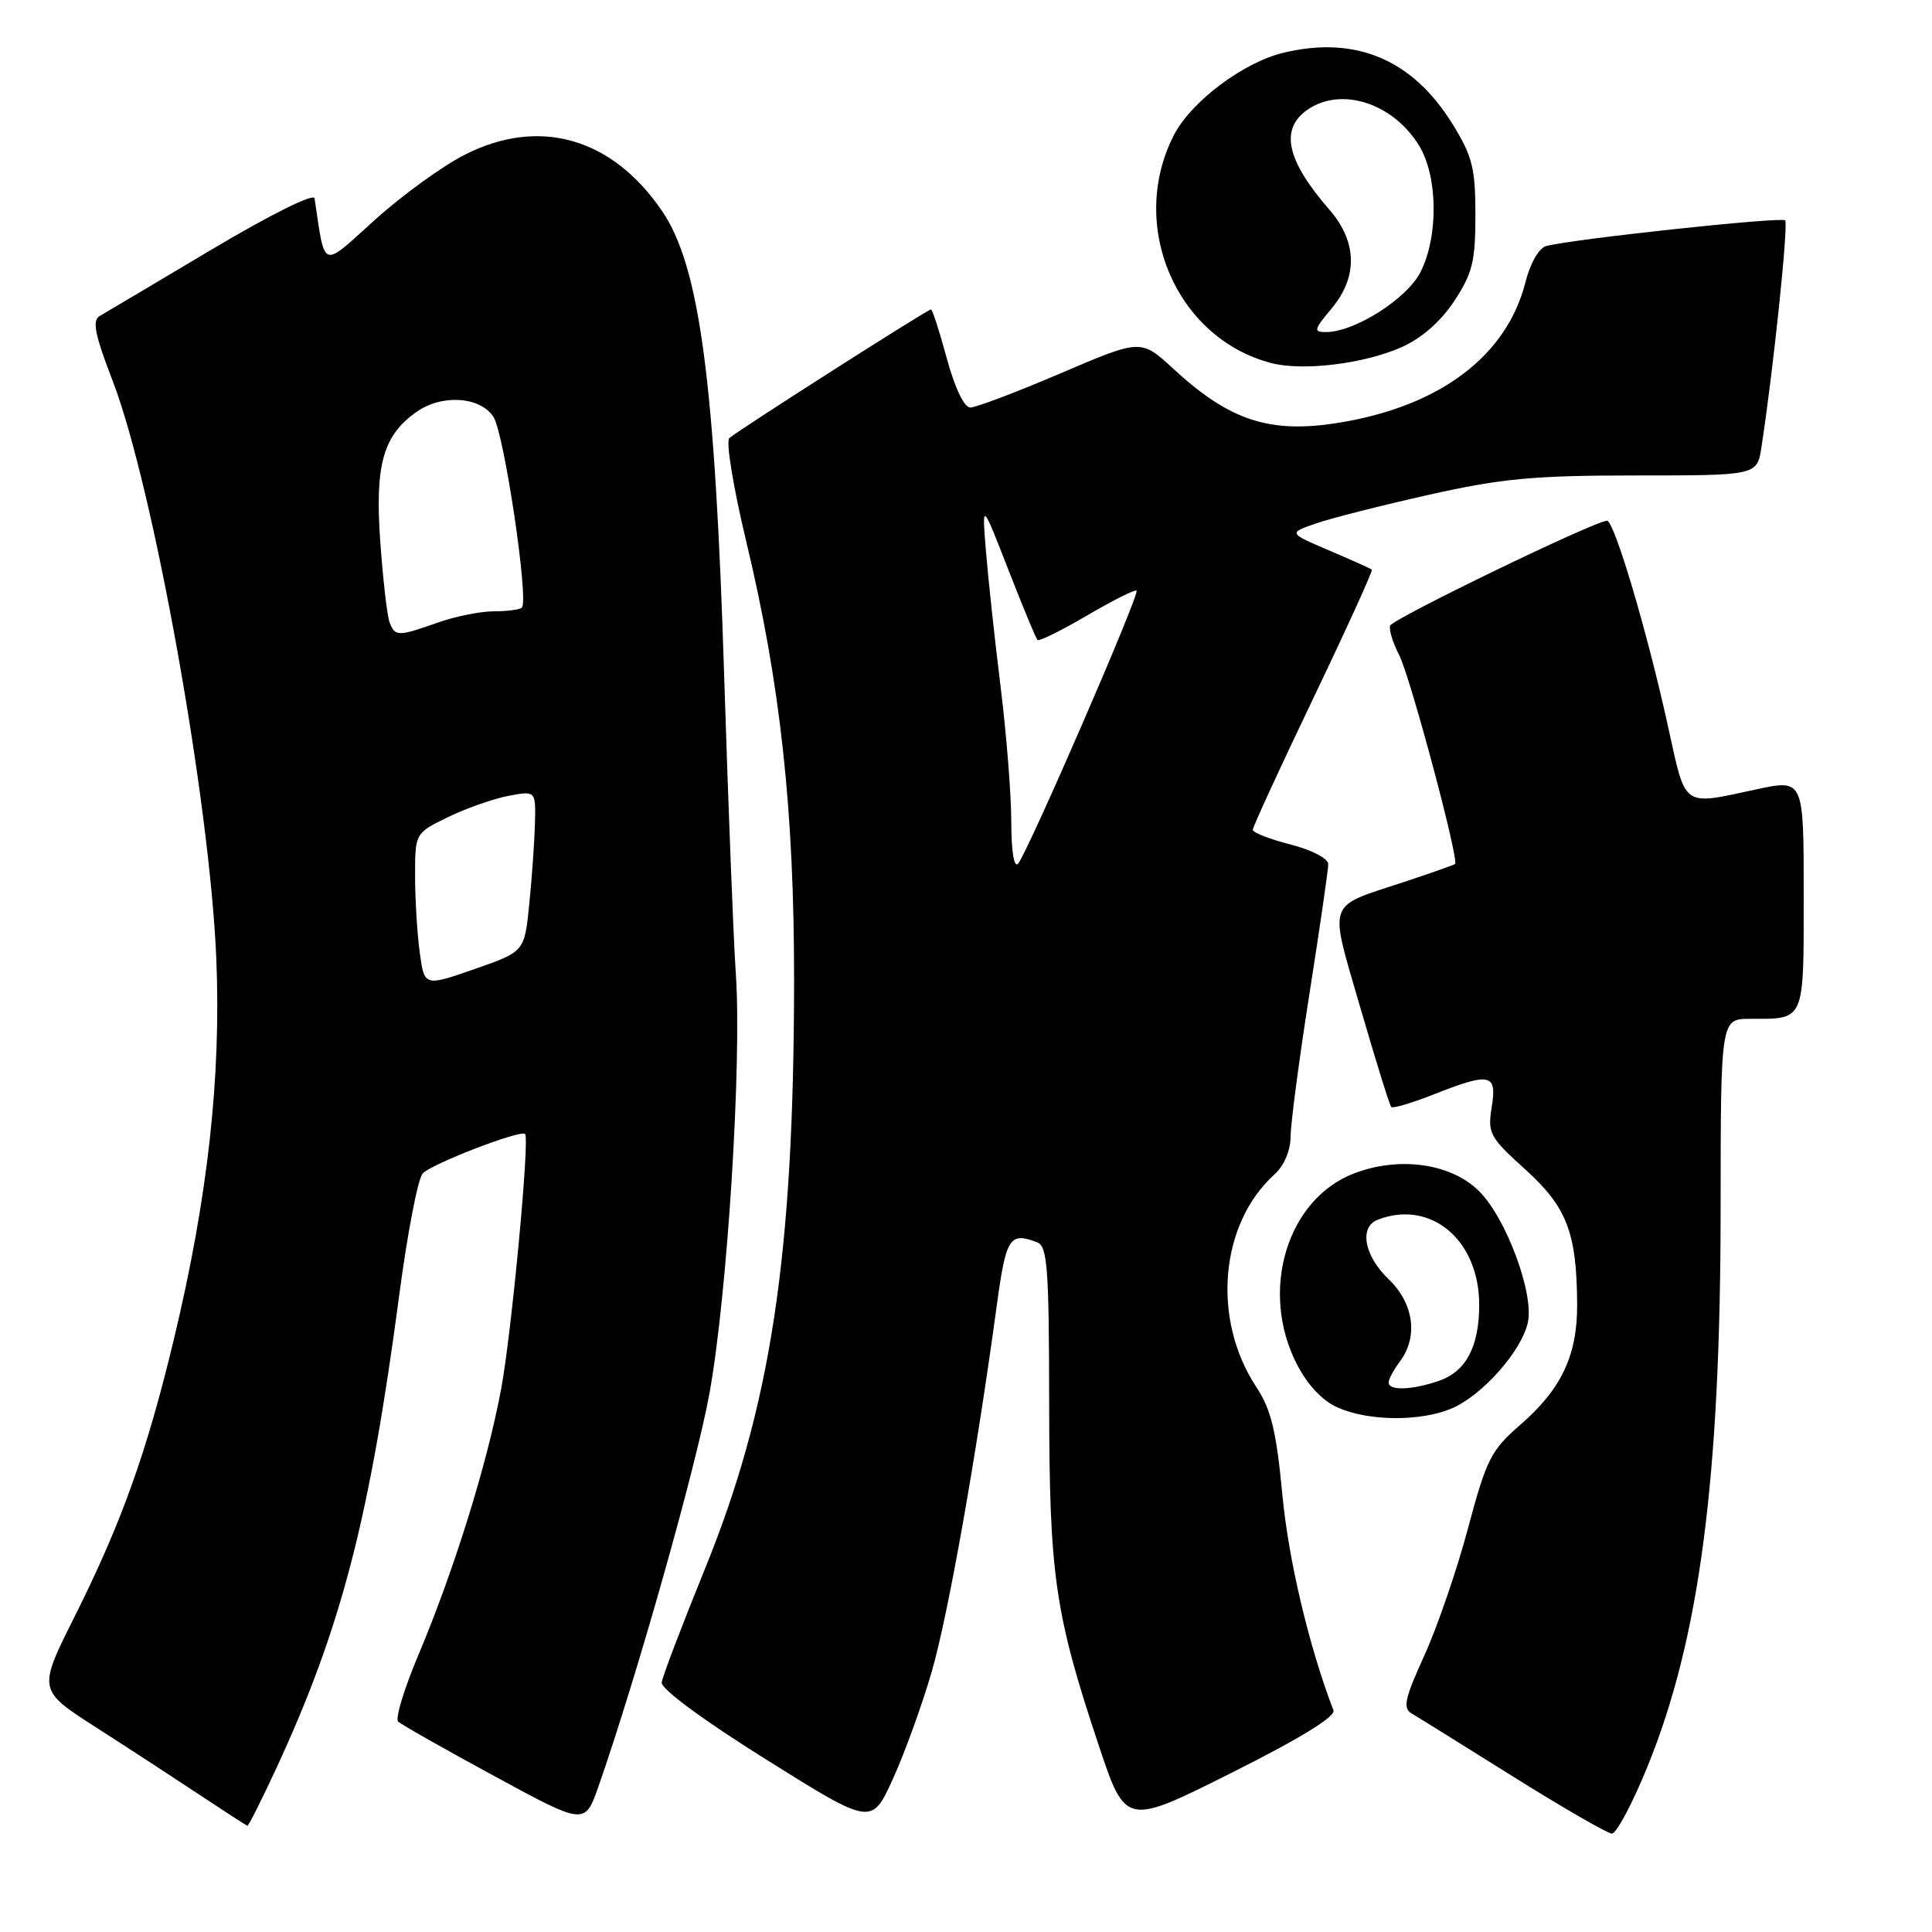 <?xml version="1.0" encoding="UTF-8" standalone="no"?>
<!DOCTYPE svg PUBLIC "-//W3C//DTD SVG 1.1//EN" "http://www.w3.org/Graphics/SVG/1.1/DTD/svg11.dtd" >
<svg xmlns="http://www.w3.org/2000/svg" xmlns:xlink="http://www.w3.org/1999/xlink" version="1.1" viewBox="0 0 256 256">
 <g >
 <path fill="currentColor"
d=" M 218.26 234.18 C 225.18 217.27 227.98 195.99 227.99 160.25 C 228.00 135.00 228.00 135.00 231.92 135.00 C 239.21 135.00 239.00 135.50 239.00 118.52 C 239.00 103.25 239.00 103.25 232.75 104.59 C 222.78 106.73 223.43 107.19 221.02 96.25 C 218.29 83.78 213.90 69.00 212.94 69.00 C 211.37 69.00 184.50 82.00 184.20 82.91 C 184.02 83.43 184.56 85.18 185.39 86.78 C 186.86 89.63 193.38 114.01 192.80 114.49 C 192.63 114.62 189.57 115.70 186.00 116.88 C 175.65 120.30 176.07 119.09 180.27 133.58 C 182.30 140.57 184.13 146.47 184.35 146.68 C 184.56 146.90 187.07 146.16 189.91 145.04 C 197.48 142.05 198.38 142.24 197.66 146.70 C 197.10 150.16 197.38 150.68 202.10 154.95 C 207.63 159.94 208.93 163.35 208.98 172.85 C 209.01 179.59 206.90 184.06 201.46 188.78 C 197.55 192.18 196.96 193.36 194.52 202.50 C 193.06 208.00 190.45 215.58 188.74 219.35 C 186.13 225.07 185.85 226.34 187.06 227.05 C 187.85 227.51 193.90 231.28 200.50 235.41 C 207.10 239.54 212.99 242.94 213.58 242.96 C 214.17 242.98 216.28 239.03 218.26 234.18 Z  M 36.64 234.25 C 45.22 215.69 48.97 201.27 52.89 171.69 C 53.96 163.55 55.36 156.27 55.99 155.51 C 57.01 154.29 69.00 149.65 69.58 150.26 C 70.20 150.90 67.80 176.49 66.42 183.96 C 64.58 193.90 60.19 208.01 55.42 219.34 C 53.54 223.78 52.35 227.73 52.76 228.12 C 53.17 228.51 58.90 231.76 65.50 235.34 C 77.50 241.86 77.50 241.86 79.31 236.68 C 84.40 222.11 92.27 194.23 94.01 184.61 C 96.38 171.54 98.31 140.82 97.50 129.00 C 97.18 124.33 96.50 106.78 95.97 90.00 C 94.75 50.60 92.72 35.29 87.74 27.98 C 81.13 18.26 71.49 15.49 61.63 20.48 C 58.67 21.97 53.29 25.87 49.68 29.13 C 42.49 35.62 43.12 35.85 41.68 26.28 C 41.58 25.57 35.75 28.48 28.00 33.09 C 20.57 37.51 13.92 41.47 13.20 41.88 C 12.19 42.47 12.57 44.35 14.93 50.47 C 20.31 64.47 27.80 106.17 28.66 127.00 C 29.31 142.74 27.54 158.70 23.04 177.46 C 19.44 192.46 16.11 201.77 9.88 214.22 C 5.01 223.94 5.01 223.94 12.76 228.91 C 17.02 231.64 23.20 235.67 26.50 237.86 C 29.80 240.05 32.62 241.88 32.78 241.92 C 32.93 241.97 34.66 238.51 36.64 234.25 Z  M 123.46 221.50 C 125.63 214.03 129.36 193.03 132.11 172.75 C 133.31 163.98 133.80 163.22 137.42 164.61 C 138.79 165.13 139.00 167.97 139.02 185.86 C 139.04 208.78 139.76 213.77 145.57 231.22 C 149.15 241.94 149.15 241.94 163.16 234.92 C 172.25 230.37 177.00 227.45 176.69 226.63 C 173.46 218.22 170.73 206.71 169.92 198.06 C 169.12 189.61 168.43 186.76 166.47 183.79 C 160.54 174.80 161.62 162.17 168.89 155.60 C 170.16 154.45 171.00 152.46 171.01 150.60 C 171.02 148.89 172.14 140.38 173.51 131.67 C 174.88 122.96 176.00 115.24 176.00 114.51 C 176.00 113.76 173.84 112.63 171.00 111.90 C 168.25 111.20 166.00 110.32 166.00 109.95 C 166.00 109.58 169.61 101.72 174.03 92.50 C 178.45 83.27 181.93 75.62 181.78 75.48 C 181.63 75.34 179.07 74.20 176.10 72.93 C 170.71 70.63 170.71 70.63 174.37 69.36 C 176.39 68.66 183.14 66.95 189.39 65.55 C 198.98 63.40 203.23 63.00 216.78 63.00 C 232.82 63.00 232.82 63.00 233.40 59.25 C 234.96 49.18 237.00 29.66 236.54 29.20 C 236.03 28.70 208.15 31.70 204.86 32.61 C 203.92 32.87 202.76 34.89 202.15 37.33 C 199.68 47.15 190.83 53.83 177.44 56.01 C 168.28 57.50 162.96 55.77 155.48 48.87 C 151.18 44.91 151.18 44.91 140.55 49.46 C 134.70 51.96 129.31 54.00 128.57 54.00 C 127.76 54.00 126.52 51.40 125.46 47.50 C 124.49 43.92 123.55 41.00 123.36 41.00 C 122.90 41.00 97.75 57.05 96.64 58.05 C 96.16 58.47 97.17 64.60 98.86 71.66 C 103.40 90.54 105.24 107.36 105.22 130.00 C 105.19 166.43 102.15 186.44 93.36 208.00 C 90.34 215.43 87.78 222.15 87.68 222.93 C 87.57 223.79 93.18 227.93 101.50 233.13 C 115.50 241.90 115.50 241.90 118.32 235.70 C 119.87 232.29 122.19 225.90 123.46 221.50 Z  M 192.30 186.65 C 196.37 184.95 201.61 179.05 202.45 175.23 C 203.29 171.42 199.58 161.42 196.00 157.85 C 192.32 154.16 185.45 153.18 179.45 155.47 C 170.50 158.88 166.84 171.12 171.87 180.82 C 173.30 183.58 175.27 185.65 177.31 186.53 C 181.41 188.32 188.18 188.37 192.30 186.65 Z  M 185.68 46.02 C 188.35 44.84 190.87 42.64 192.68 39.91 C 195.11 36.22 195.50 34.66 195.50 28.49 C 195.50 22.28 195.10 20.70 192.47 16.44 C 187.17 7.87 179.63 4.69 170.06 6.99 C 164.76 8.26 157.86 13.44 155.57 17.86 C 149.40 29.80 155.83 44.86 168.50 48.12 C 172.68 49.19 180.72 48.21 185.68 46.02 Z  M 55.62 126.22 C 55.28 123.75 55.00 119.17 55.00 116.06 C 55.00 110.40 55.00 110.40 59.39 108.26 C 61.81 107.09 65.41 105.83 67.39 105.45 C 71.00 104.78 71.00 104.78 70.88 109.14 C 70.82 111.54 70.48 116.34 70.13 119.80 C 69.50 126.10 69.50 126.10 62.87 128.41 C 56.23 130.72 56.23 130.72 55.62 126.22 Z  M 51.62 82.46 C 51.30 81.62 50.74 76.76 50.38 71.67 C 49.67 61.56 50.77 57.67 55.22 54.56 C 58.58 52.20 63.66 52.55 65.39 55.25 C 66.81 57.46 70.10 79.57 69.15 80.51 C 68.88 80.78 67.22 81.00 65.46 81.00 C 63.69 81.00 60.34 81.67 58.00 82.50 C 52.72 84.36 52.35 84.36 51.62 82.46 Z  M 134.00 108.91 C 134.00 105.34 133.36 97.26 132.58 90.96 C 131.80 84.66 130.93 76.58 130.64 73.00 C 130.11 66.50 130.11 66.50 133.60 75.46 C 135.52 80.39 137.26 84.59 137.47 84.80 C 137.68 85.01 140.64 83.55 144.05 81.55 C 147.46 79.55 150.41 78.07 150.60 78.27 C 151.05 78.71 136.08 113.18 134.89 114.45 C 134.36 115.01 134.00 112.75 134.00 108.91 Z  M 184.00 183.19 C 184.00 182.75 184.66 181.51 185.47 180.44 C 187.95 177.16 187.35 172.71 184.00 169.50 C 180.74 166.38 180.06 162.57 182.58 161.61 C 189.59 158.92 196.00 164.30 196.00 172.89 C 196.00 178.42 194.27 181.71 190.71 182.95 C 187.12 184.20 184.00 184.31 184.00 183.19 Z  M 176.41 40.92 C 179.95 36.71 179.86 32.06 176.15 27.78 C 170.47 21.26 169.56 17.12 173.22 14.56 C 177.68 11.43 184.59 13.65 188.04 19.30 C 190.52 23.36 190.62 31.26 188.25 36.00 C 186.47 39.57 179.51 44.00 175.70 44.00 C 174.02 44.00 174.09 43.68 176.41 40.92 Z "/>
</g>
</svg>